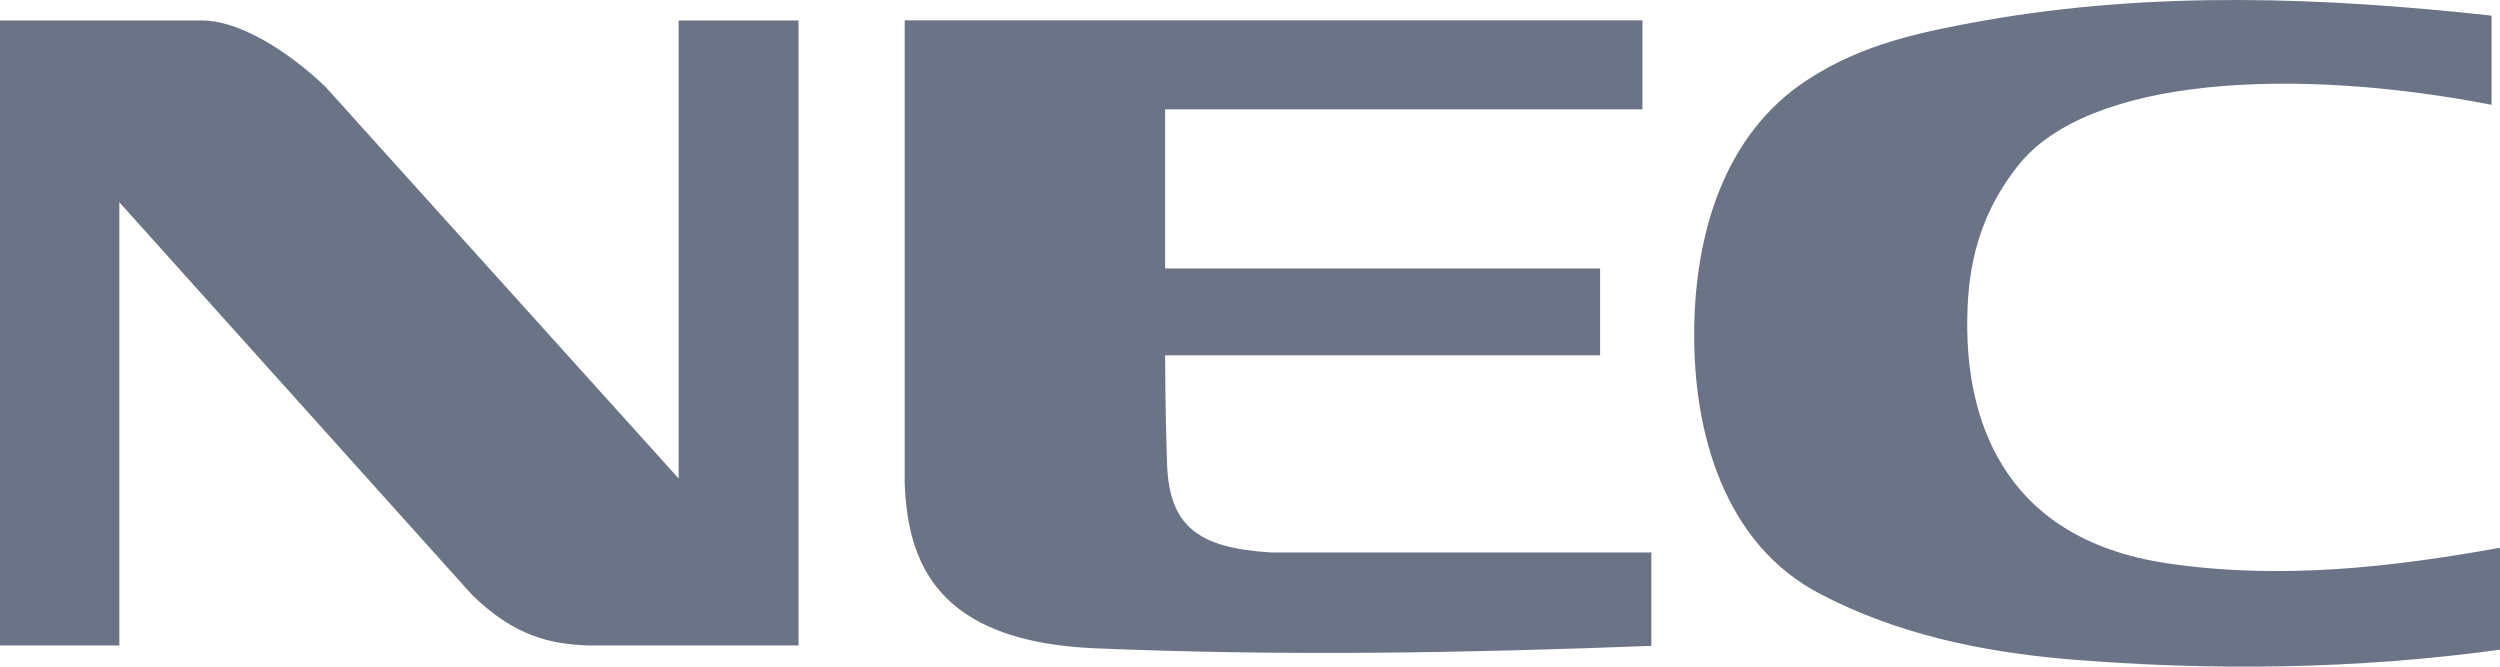 <svg width="75" height="20" viewBox="0 0 75 20" fill="none" xmlns="http://www.w3.org/2000/svg">
<path d="M0 0.613H6.037C7.419 0.613 9.045 1.904 9.77 2.611L20.359 14.354V0.613H23.956V19.364H17.657C16.534 19.326 15.432 19.096 14.151 17.835L3.58 6.068V19.364H0V0.613ZM75 19.491C70.693 20.08 66.332 20.136 61.966 19.771C59.408 19.544 56.904 19.019 54.609 17.82C51.71 16.317 50.788 12.943 50.826 9.881C50.858 7.055 51.698 4.04 54.217 2.399C55.87 1.314 57.635 0.958 59.509 0.619C64.626 -0.283 69.753 -0.079 74.747 0.469V3.144C68.86 2.001 62.64 2.284 60.525 4.989C59.205 6.672 59.017 8.346 59.017 9.757C59.017 12.297 59.886 16.152 65.047 16.904C68.415 17.398 71.75 17.021 75 16.432V19.497V19.491ZM38.13 16.573H49.541V19.376C43.932 19.591 38.54 19.685 32.871 19.45C28.063 19.252 27.232 16.833 27.141 14.508V0.61H49.273V3.28H34.954V8.054H48.003V10.659H34.954C34.954 12.068 35.002 13.668 35.013 13.957C35.09 15.775 35.933 16.444 38.13 16.573Z" fill="#6B7387"/>
</svg>

